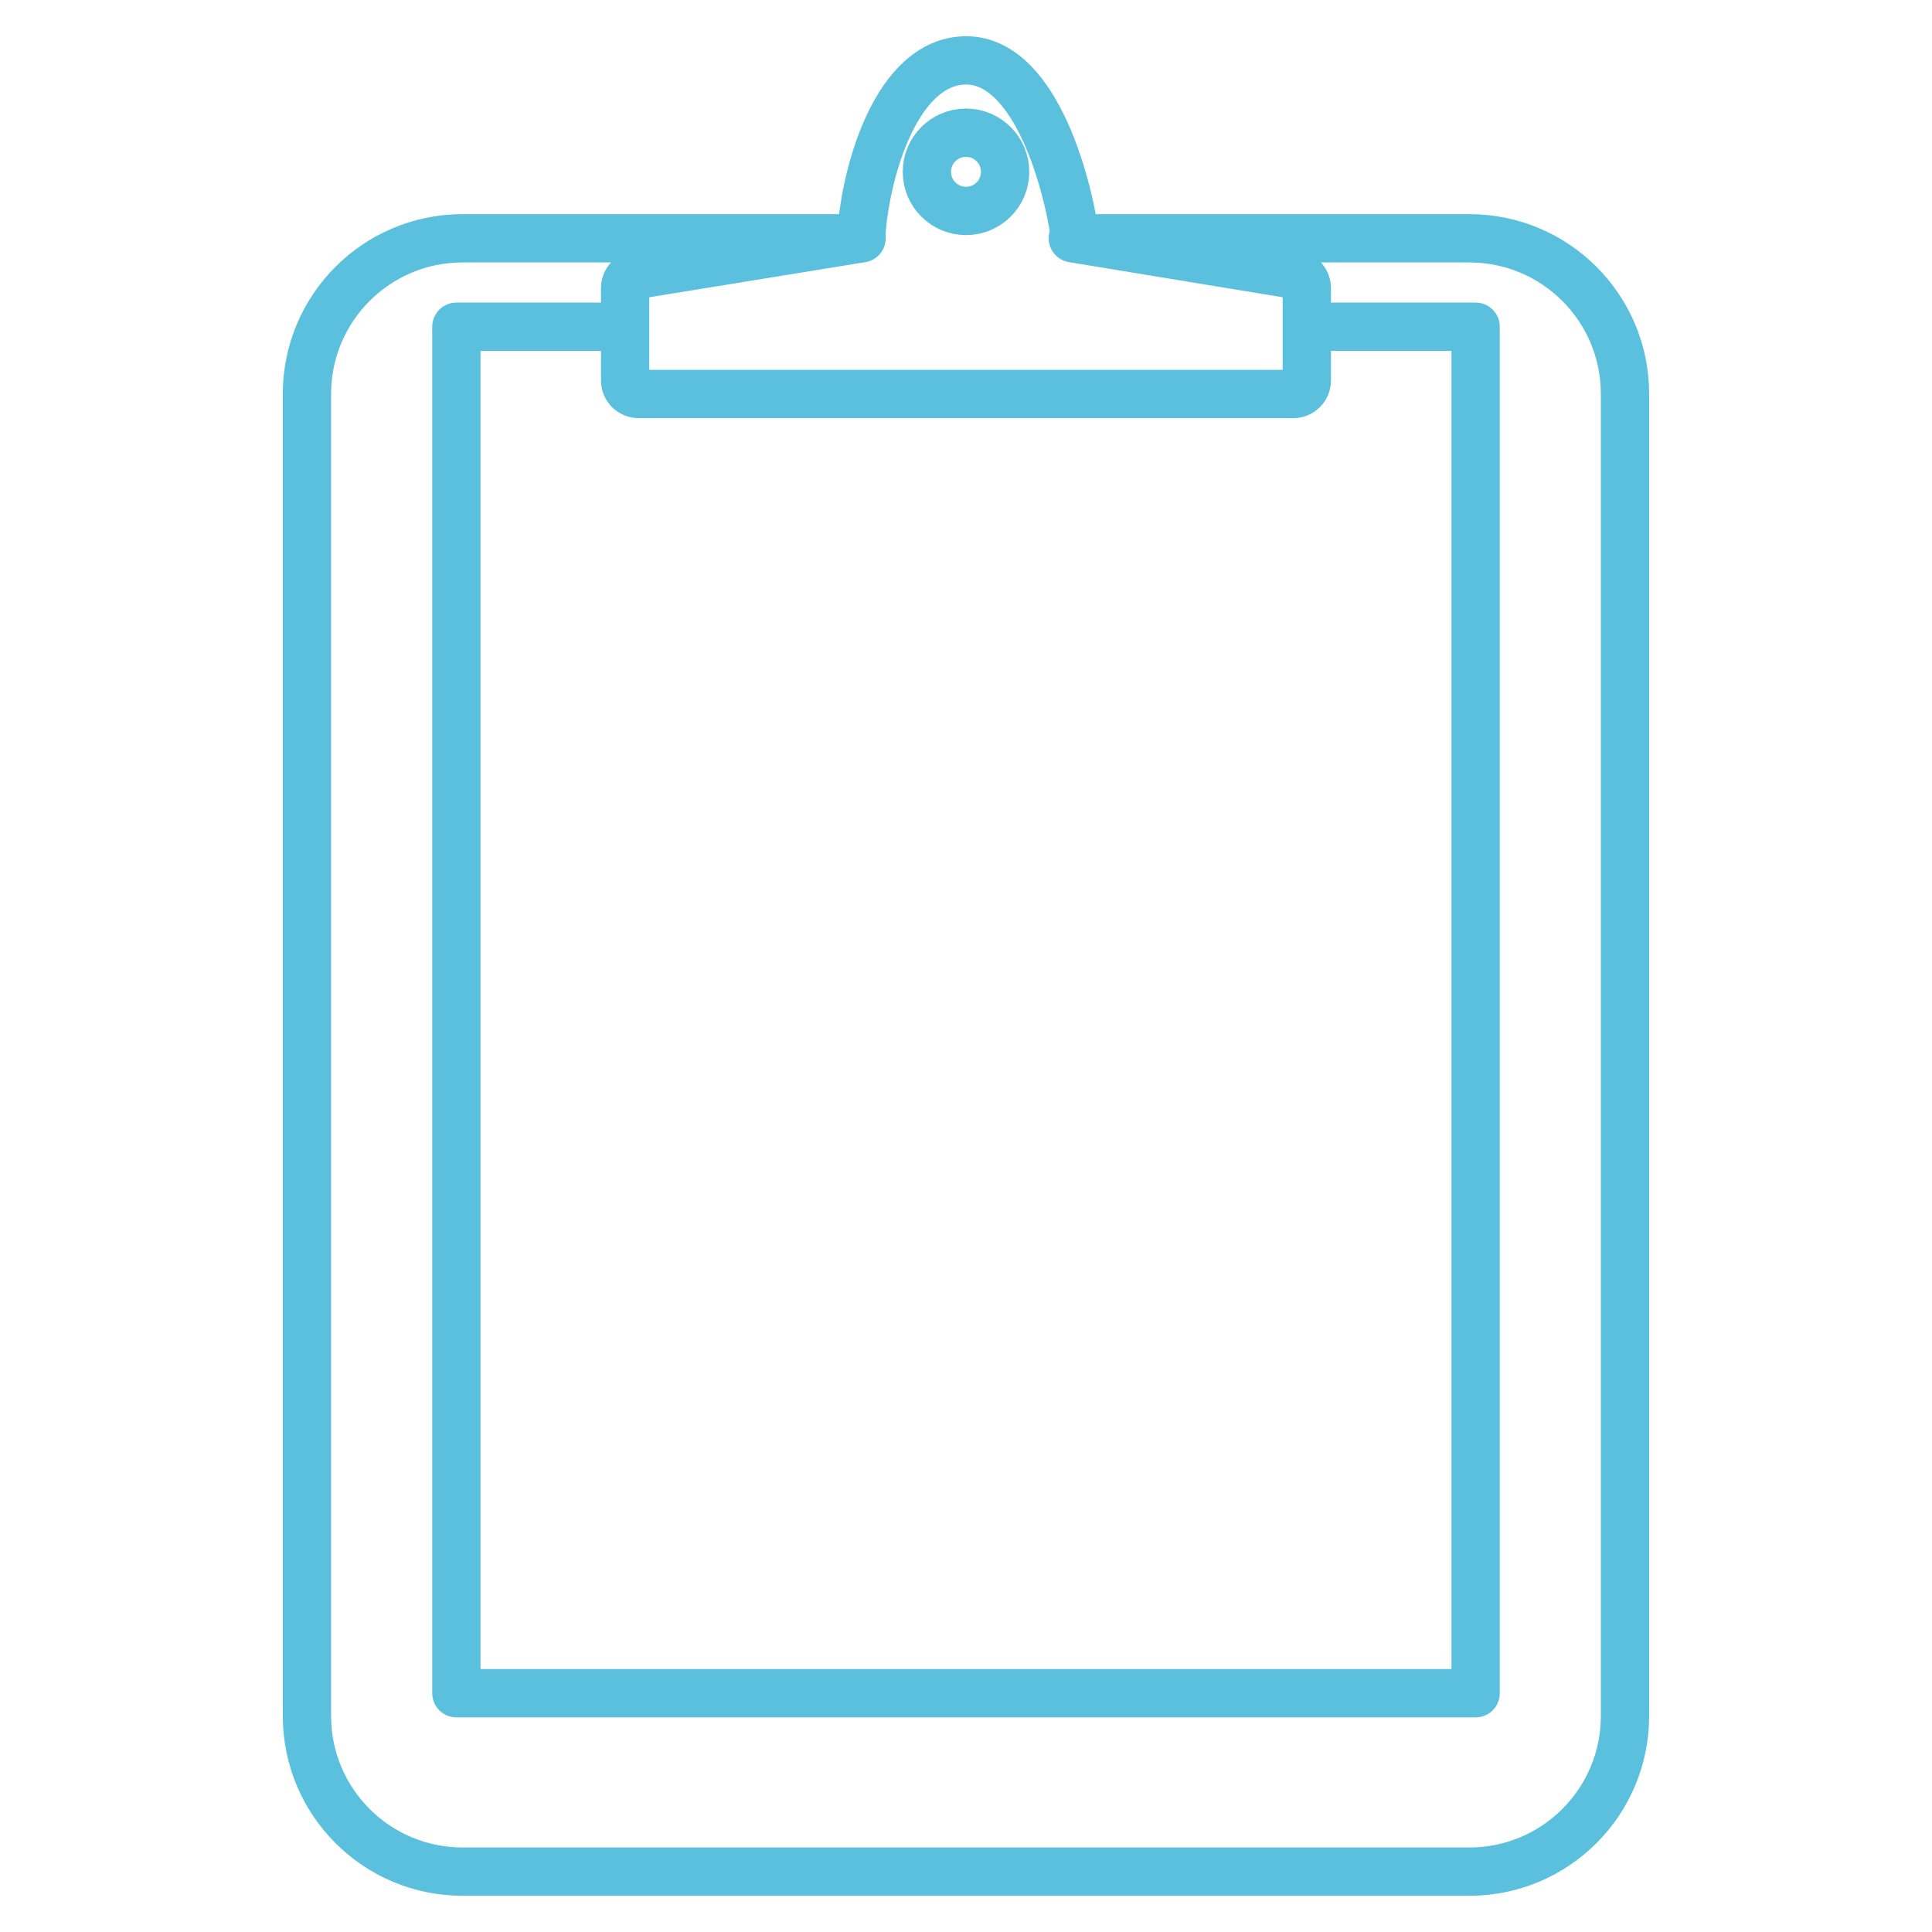 <?xml version="1.0" standalone="no"?><!DOCTYPE svg PUBLIC "-//W3C//DTD SVG 1.1//EN" "http://www.w3.org/Graphics/SVG/1.1/DTD/svg11.dtd"><svg width="100%" height="100%" viewBox="0 0 32 32" version="1.1" xmlns="http://www.w3.org/2000/svg" xmlns:xlink="http://www.w3.org/1999/xlink" xml:space="preserve" style="fill-rule:evenodd;clip-rule:evenodd;stroke-linejoin:round;stroke-miterlimit:1.414;"><g id="Clipboard"><clipPath id="tag1"><path d="M24.337,3.947c1.424,0 2.578,1.154 2.578,2.578l0,21.897c0,1.424 -1.154,2.578 -2.578,2.578l-16.675,0c-1.424,0 -2.578,-1.154 -2.578,-2.578l0,-21.897c0,-1.424 1.154,-2.578 2.578,-2.578l6.608,0l-3.692,0.6c-0.123,0 -0.224,0.1 -0.224,0.224l0,1.531c0,0.123 0.1,0.224 0.224,0.224l10.843,0c0.123,0 0.224,-0.1 0.224,-0.224l0,-1.531c0,-0.123 -0.1,-0.224 -0.224,-0.224l-3.652,-0.6l6.568,1.77636e-15Z"/></clipPath><g clip-path="url(#tag1)"><rect x="7.559" y="5.412" width="16.882" height="22.633" style="fill:none;stroke-width:0.8px;stroke:#5bc0de;"/></g><path d="M24.337,3.947c1.424,0 2.578,1.154 2.578,2.578l0,21.897c0,1.424 -1.154,2.578 -2.578,2.578l-16.675,0c-1.424,0 -2.578,-1.154 -2.578,-2.578l0,-21.897c0,-1.424 1.154,-2.578 2.578,-2.578l6.608,0l-3.692,0.6c-0.123,0 -0.224,0.1 -0.224,0.224l0,1.531c0,0.123 0.1,0.224 0.224,0.224l10.843,0c0.123,0 0.224,-0.1 0.224,-0.224l0,-1.531c0,-0.123 -0.1,-0.224 -0.224,-0.224l-3.652,-0.6l6.568,1.77636e-15Z" style="fill:none;stroke-width:0.8px;stroke:#5bc0de;"/><clipPath id="tag2"><path d="M14.265,3.889c0.078,-1.102 0.598,-2.847 1.7,-2.888c1.139,-0.042 1.696,1.91 1.843,2.925"/></clipPath><g clip-path="url(#tag2)"><circle cx="16" cy="2.846" r="0.648" style="fill:none;stroke-width:0.8px;stroke:#5bc0de;"/></g><path d="M14.265,3.889c0.078,-1.102 0.598,-2.847 1.7,-2.888c1.139,-0.042 1.696,1.91 1.843,2.925" style="fill:none;stroke-width:0.8px;stroke-linecap:round;stroke:#5bc0de;"/></g></svg>